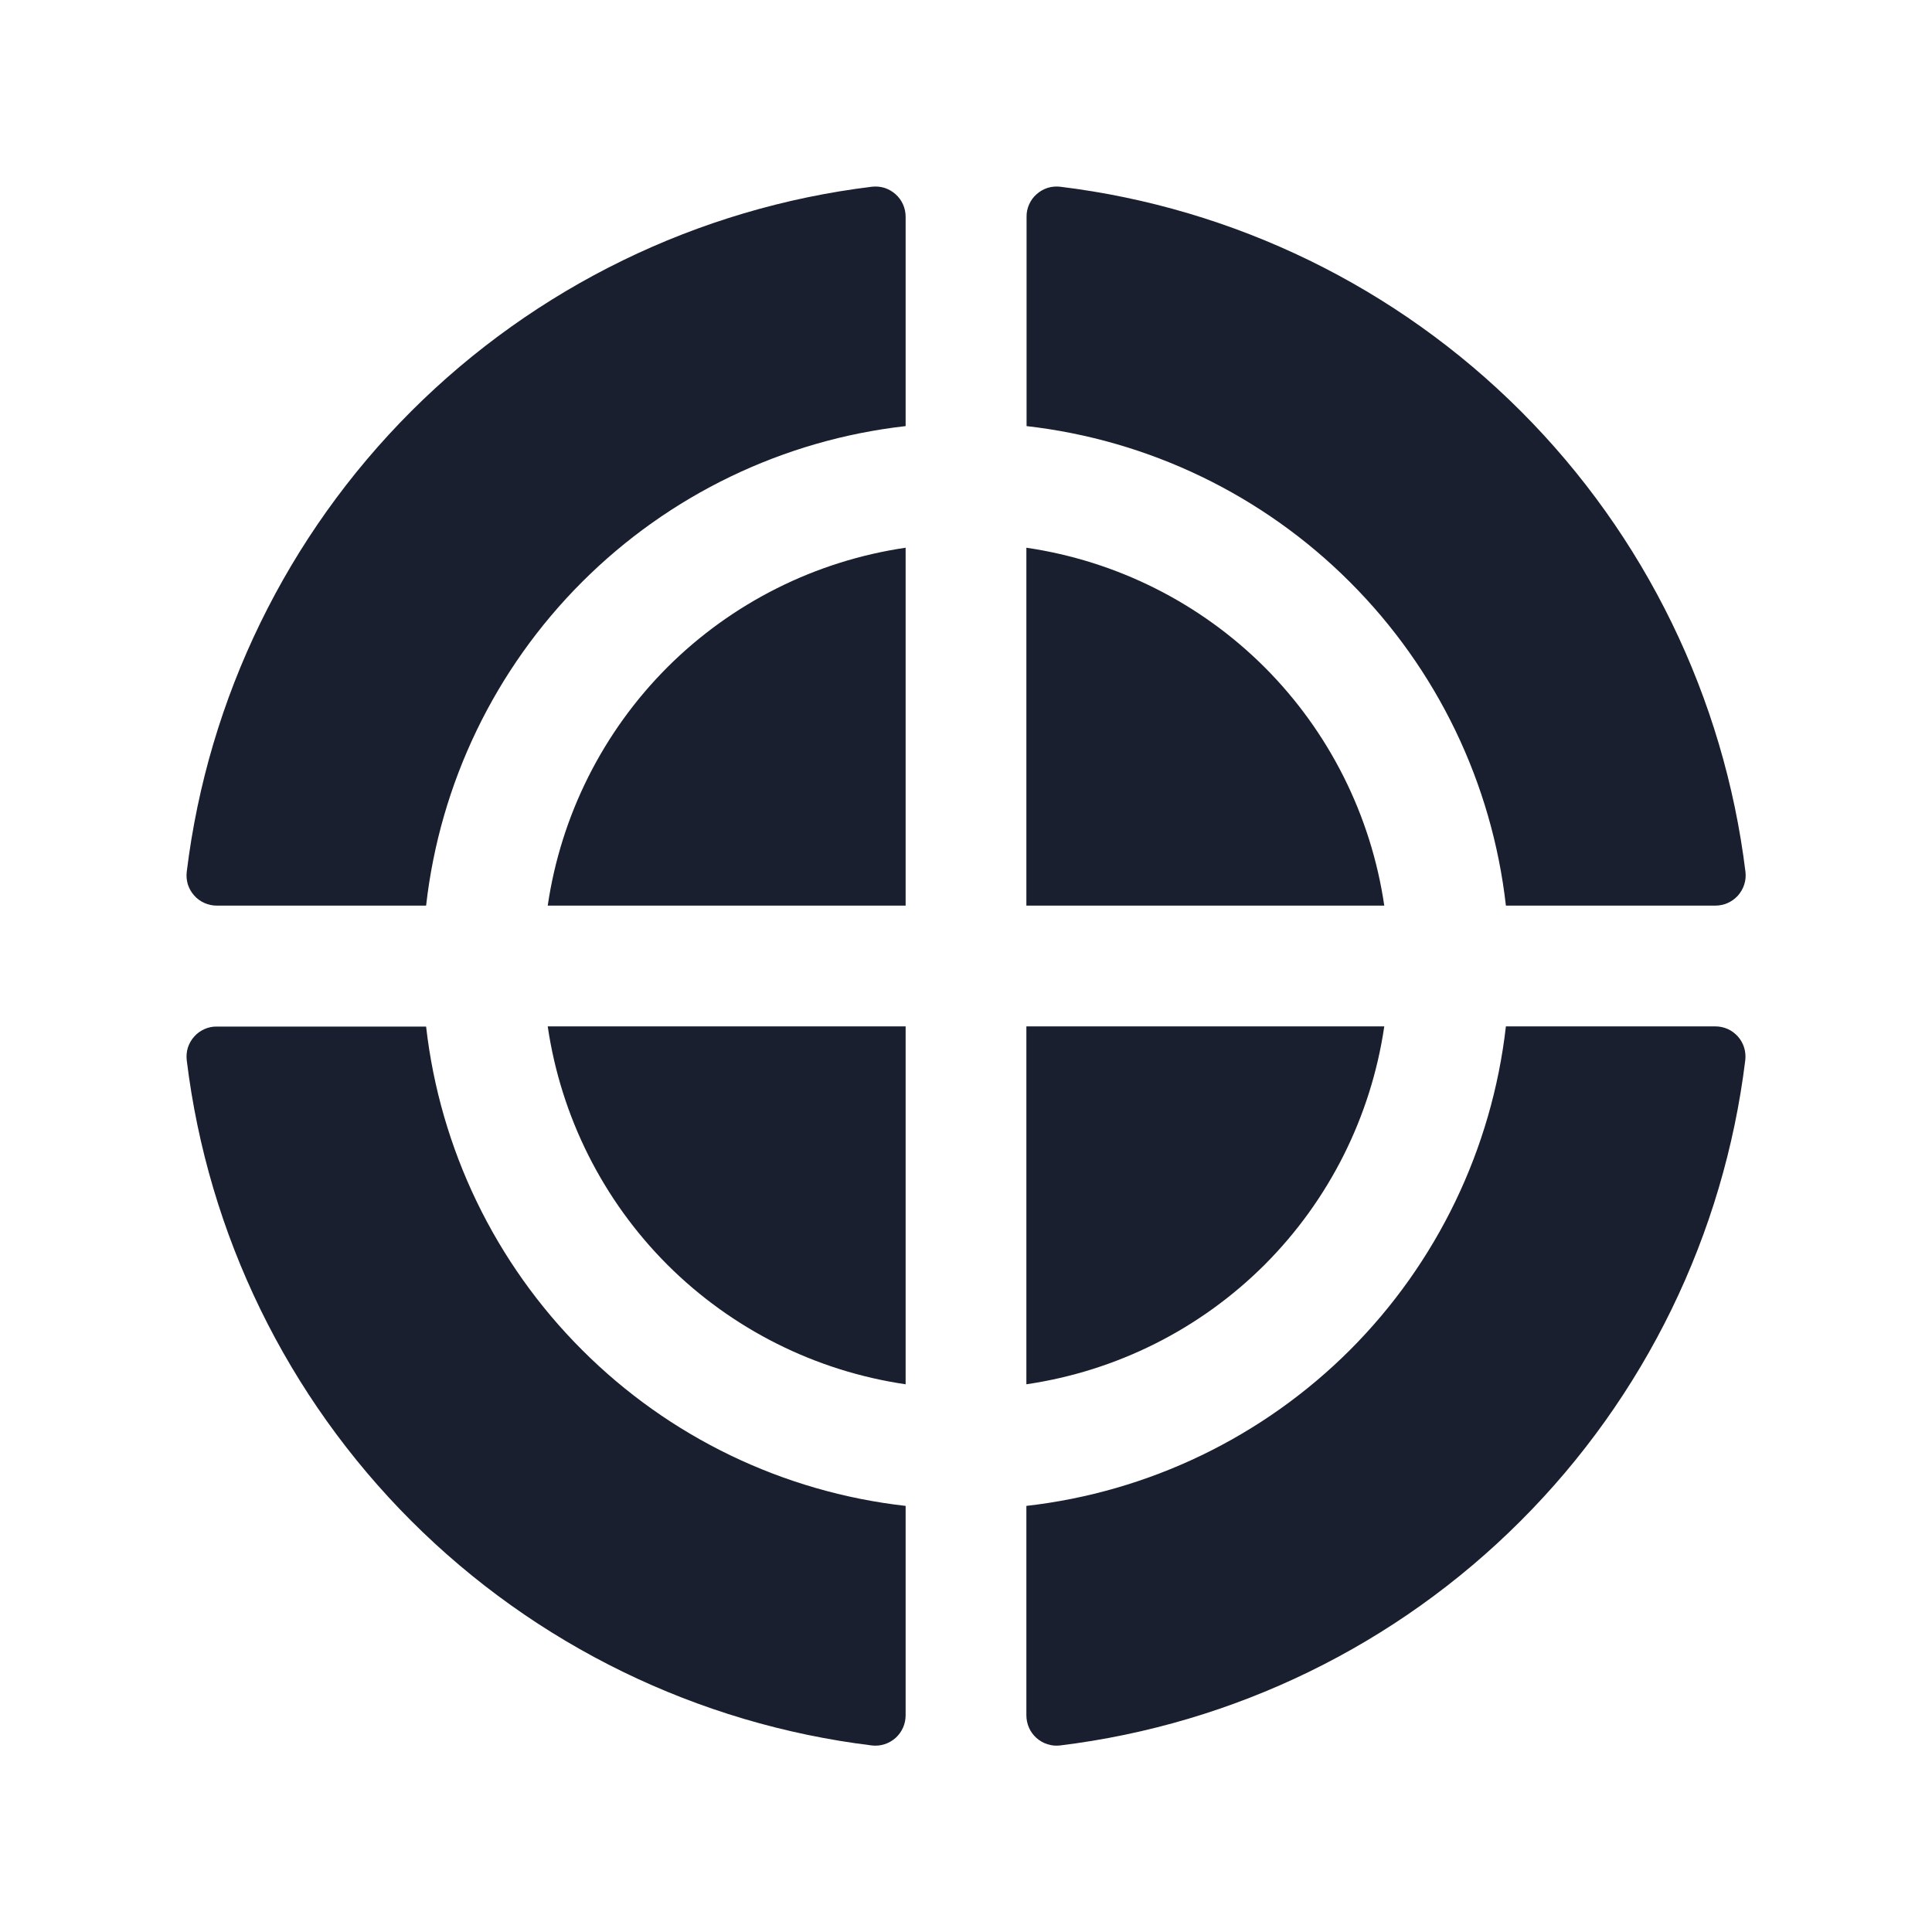 <svg width="20" height="20" viewBox="0 0 20 20" fill="none" xmlns="http://www.w3.org/2000/svg">
<path d="M9.375 15.589V17.756C9.375 17.8 9.366 17.844 9.348 17.885C9.33 17.925 9.304 17.961 9.271 17.991C9.238 18.02 9.199 18.043 9.157 18.056C9.115 18.07 9.07 18.074 9.026 18.069C7.222 17.848 5.543 17.03 4.257 15.744C2.972 14.459 2.153 12.78 1.933 10.975C1.928 10.931 1.932 10.886 1.945 10.844C1.959 10.802 1.981 10.763 2.011 10.73C2.04 10.697 2.076 10.671 2.117 10.653C2.157 10.635 2.201 10.626 2.245 10.627H4.411C4.555 11.893 5.124 13.074 6.026 13.975C6.927 14.877 8.108 15.446 9.375 15.589ZM14.33 10.625H10.625V14.33C11.559 14.193 12.424 13.759 13.092 13.092C13.759 12.424 14.193 11.559 14.33 10.625ZM10.625 5.67V9.375H14.33C14.193 8.441 13.759 7.576 13.092 6.908C12.424 6.241 11.559 5.807 10.625 5.67ZM17.756 10.625H15.589C15.445 11.892 14.876 13.073 13.975 13.975C13.073 14.876 11.892 15.445 10.625 15.589V17.756C10.625 17.8 10.634 17.844 10.652 17.885C10.669 17.925 10.696 17.961 10.729 17.991C10.762 18.02 10.8 18.043 10.843 18.056C10.885 18.07 10.929 18.074 10.973 18.069C12.778 17.848 14.457 17.03 15.742 15.744C17.028 14.459 17.846 12.78 18.067 10.975C18.072 10.931 18.068 10.886 18.055 10.844C18.042 10.802 18.02 10.763 17.991 10.73C17.961 10.697 17.925 10.67 17.885 10.652C17.844 10.634 17.8 10.625 17.756 10.625ZM15.589 9.375H17.756C17.8 9.375 17.844 9.366 17.885 9.348C17.925 9.33 17.961 9.304 17.991 9.271C18.02 9.238 18.043 9.199 18.056 9.157C18.07 9.115 18.074 9.07 18.069 9.026C17.848 7.222 17.03 5.543 15.744 4.257C14.459 2.972 12.78 2.153 10.975 1.933C10.931 1.928 10.886 1.932 10.844 1.945C10.802 1.959 10.763 1.981 10.73 2.011C10.697 2.04 10.671 2.076 10.653 2.117C10.635 2.157 10.626 2.201 10.627 2.245V4.411C11.893 4.555 13.074 5.124 13.975 6.026C14.877 6.927 15.446 8.108 15.589 9.375ZM9.026 1.933C7.222 2.153 5.543 2.972 4.257 4.257C2.972 5.543 2.153 7.222 1.933 9.026C1.928 9.07 1.932 9.115 1.945 9.157C1.959 9.199 1.981 9.238 2.011 9.271C2.04 9.304 2.076 9.33 2.117 9.348C2.157 9.366 2.201 9.375 2.245 9.375H4.411C4.554 8.108 5.123 6.927 6.025 6.025C6.927 5.123 8.108 4.554 9.375 4.411V2.244C9.375 2.2 9.366 2.156 9.348 2.116C9.33 2.075 9.303 2.039 9.27 2.01C9.238 1.981 9.199 1.959 9.157 1.945C9.115 1.932 9.07 1.928 9.026 1.933ZM5.67 9.375H9.375V5.67C8.441 5.807 7.576 6.241 6.908 6.908C6.241 7.576 5.807 8.441 5.67 9.375ZM9.375 14.33V10.625H5.67C5.807 11.559 6.241 12.424 6.908 13.092C7.576 13.759 8.441 14.193 9.375 14.33Z" fill="#191F2E"/>
</svg>
